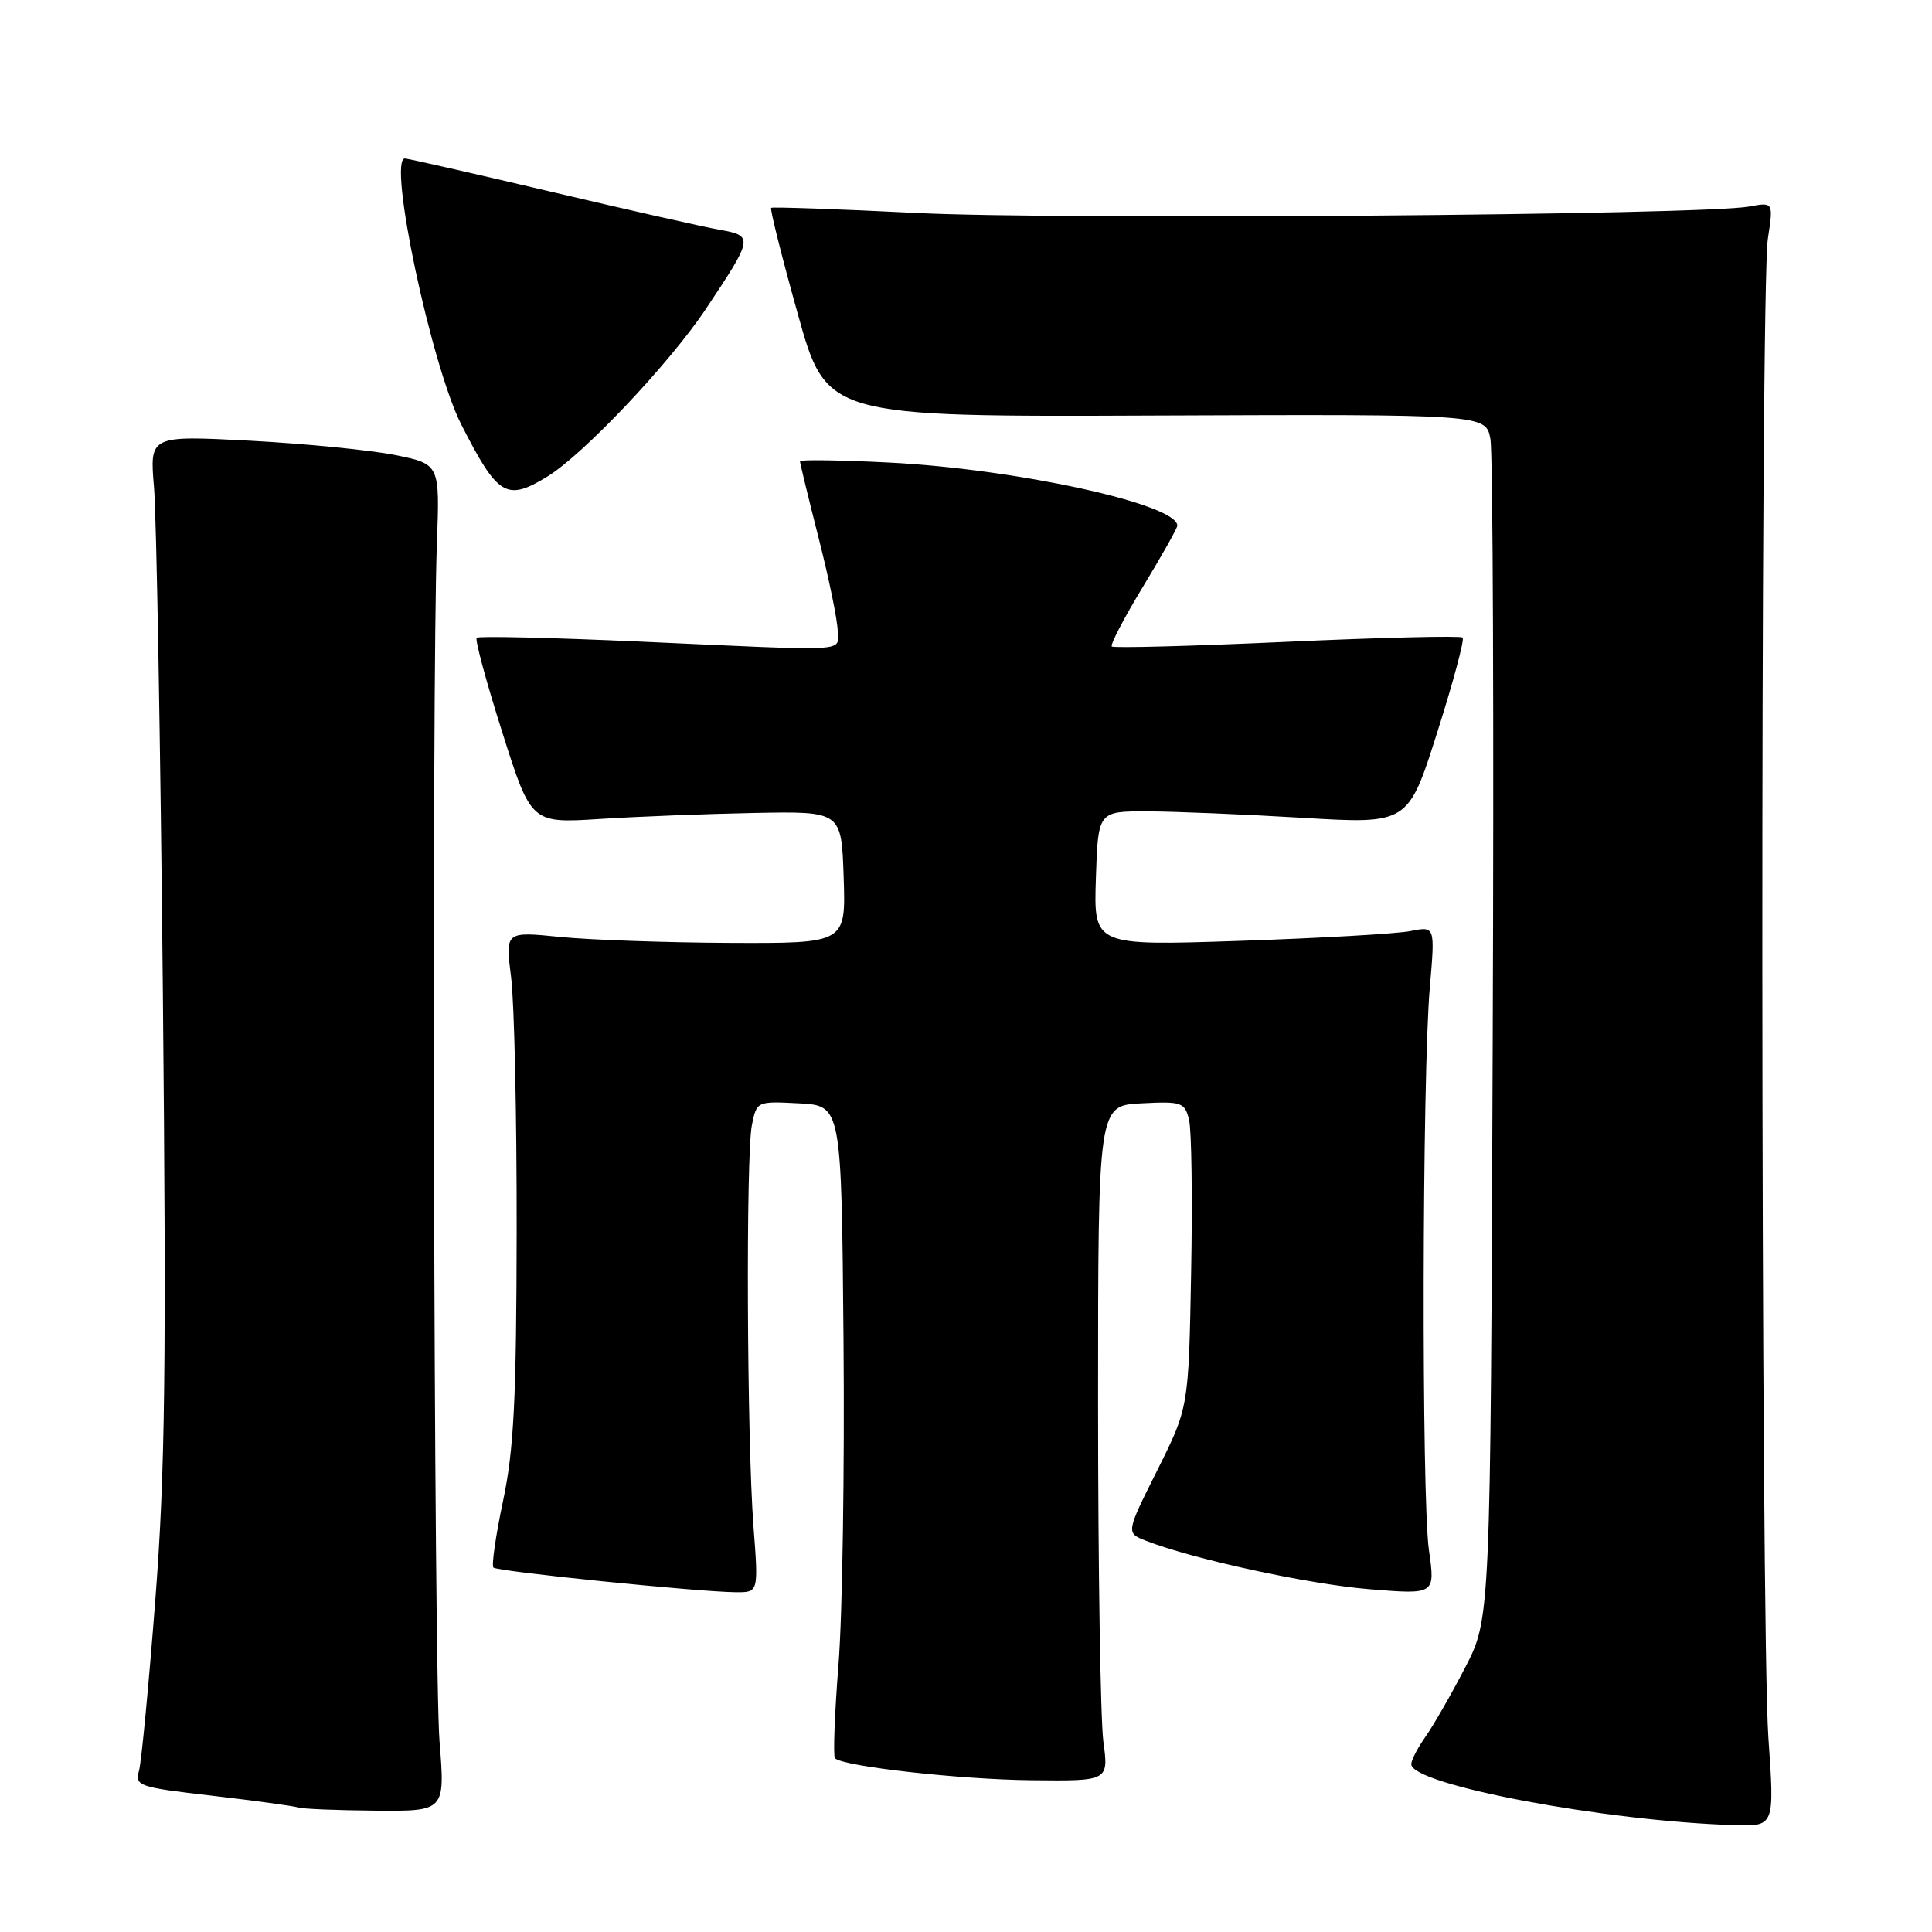 <?xml version="1.0" encoding="UTF-8" standalone="no"?>
<!DOCTYPE svg PUBLIC "-//W3C//DTD SVG 1.1//EN" "http://www.w3.org/Graphics/SVG/1.1/DTD/svg11.dtd" >
<svg xmlns="http://www.w3.org/2000/svg" xmlns:xlink="http://www.w3.org/1999/xlink" version="1.1" viewBox="0 0 256 256">
 <g >
 <path fill="currentColor"
d=" M 234.32 230.25 C 233.30 215.60 233.23 38.28 234.25 31.64 C 234.99 26.77 234.99 26.77 231.75 27.37 C 225.57 28.50 140.43 29.16 121.50 28.22 C 111.05 27.70 102.36 27.40 102.18 27.54 C 102.01 27.69 103.58 33.98 105.69 41.52 C 109.51 55.24 109.51 55.24 153.20 55.06 C 196.89 54.89 196.89 54.89 197.49 58.19 C 197.82 60.01 197.96 95.92 197.79 138.00 C 197.50 214.50 197.50 214.50 194.12 221.00 C 192.27 224.57 189.90 228.69 188.87 230.15 C 187.84 231.61 187.00 233.24 187.00 233.76 C 187.00 236.48 212.64 241.32 229.82 241.84 C 235.14 242.00 235.14 242.00 234.32 230.25 Z  M 58.24 230.75 C 57.48 221.24 57.19 90.78 57.89 72.00 C 58.28 61.50 58.28 61.50 52.39 60.30 C 49.15 59.65 40.50 58.79 33.16 58.40 C 19.82 57.70 19.82 57.70 20.41 64.60 C 20.73 68.39 21.26 98.50 21.58 131.50 C 22.06 180.95 21.89 195.10 20.58 212.00 C 19.71 223.28 18.74 233.46 18.42 234.63 C 17.86 236.65 18.36 236.82 28.17 237.95 C 33.85 238.61 38.95 239.31 39.50 239.50 C 40.05 239.69 44.66 239.88 49.74 239.92 C 58.98 240.00 58.98 240.00 58.24 230.75 Z  M 146.20 230.75 C 145.82 227.86 145.50 207.72 145.50 186.00 C 145.50 146.50 145.50 146.50 151.22 146.20 C 156.56 145.92 156.98 146.06 157.55 148.35 C 157.89 149.69 158.02 158.83 157.83 168.65 C 157.50 186.50 157.50 186.50 153.35 194.81 C 149.19 203.12 149.19 203.12 151.85 204.16 C 158.14 206.61 173.44 209.93 181.48 210.58 C 190.18 211.29 190.18 211.29 189.34 205.39 C 188.35 198.44 188.44 142.51 189.46 130.82 C 190.16 122.72 190.16 122.72 186.90 123.37 C 185.10 123.73 174.92 124.31 164.28 124.67 C 144.92 125.32 144.92 125.32 145.21 116.41 C 145.50 107.50 145.50 107.50 152.00 107.51 C 155.57 107.52 164.82 107.90 172.54 108.36 C 186.58 109.20 186.58 109.20 190.43 97.08 C 192.55 90.41 194.07 84.74 193.81 84.48 C 193.55 84.22 183.08 84.47 170.54 85.04 C 158.01 85.61 147.56 85.89 147.32 85.66 C 147.09 85.42 148.95 81.86 151.45 77.74 C 153.95 73.62 156.00 69.98 156.00 69.65 C 156.00 66.80 134.68 62.14 117.80 61.29 C 111.31 60.96 106.00 60.89 106.00 61.12 C 106.00 61.35 107.12 65.98 108.50 71.40 C 109.88 76.82 111.00 82.32 111.00 83.63 C 111.00 86.42 113.30 86.30 84.55 85.00 C 73.03 84.49 63.40 84.26 63.16 84.51 C 62.92 84.75 64.44 90.38 66.55 97.02 C 70.38 109.09 70.38 109.09 79.44 108.52 C 84.42 108.20 93.67 107.84 100.00 107.72 C 111.50 107.50 111.50 107.50 111.79 116.25 C 112.08 125.00 112.08 125.00 96.79 124.94 C 88.38 124.90 78.23 124.55 74.22 124.15 C 66.95 123.42 66.95 123.42 67.72 129.46 C 68.15 132.78 68.48 147.88 68.46 163.00 C 68.43 185.36 68.10 192.06 66.66 198.86 C 65.69 203.46 65.11 207.44 65.38 207.71 C 65.90 208.23 92.55 210.94 97.51 210.98 C 100.51 211.00 100.51 211.00 99.84 202.25 C 98.97 190.80 98.82 153.15 99.63 149.08 C 100.27 145.92 100.29 145.91 105.88 146.20 C 111.50 146.50 111.50 146.50 111.77 177.50 C 111.92 194.55 111.63 213.90 111.11 220.50 C 110.59 227.10 110.38 232.71 110.64 232.98 C 111.72 234.06 127.21 235.80 136.70 235.89 C 146.91 236.00 146.91 236.00 146.20 230.75 Z  M 72.51 63.16 C 77.28 60.25 88.75 48.12 93.55 40.91 C 99.83 31.48 99.87 31.25 95.33 30.44 C 93.23 30.07 83.13 27.79 72.91 25.38 C 62.68 22.97 54.02 21.00 53.66 21.00 C 51.33 21.00 57.15 48.46 61.13 56.27 C 65.97 65.77 67.11 66.45 72.51 63.16 Z "/>
</g>
</svg>
